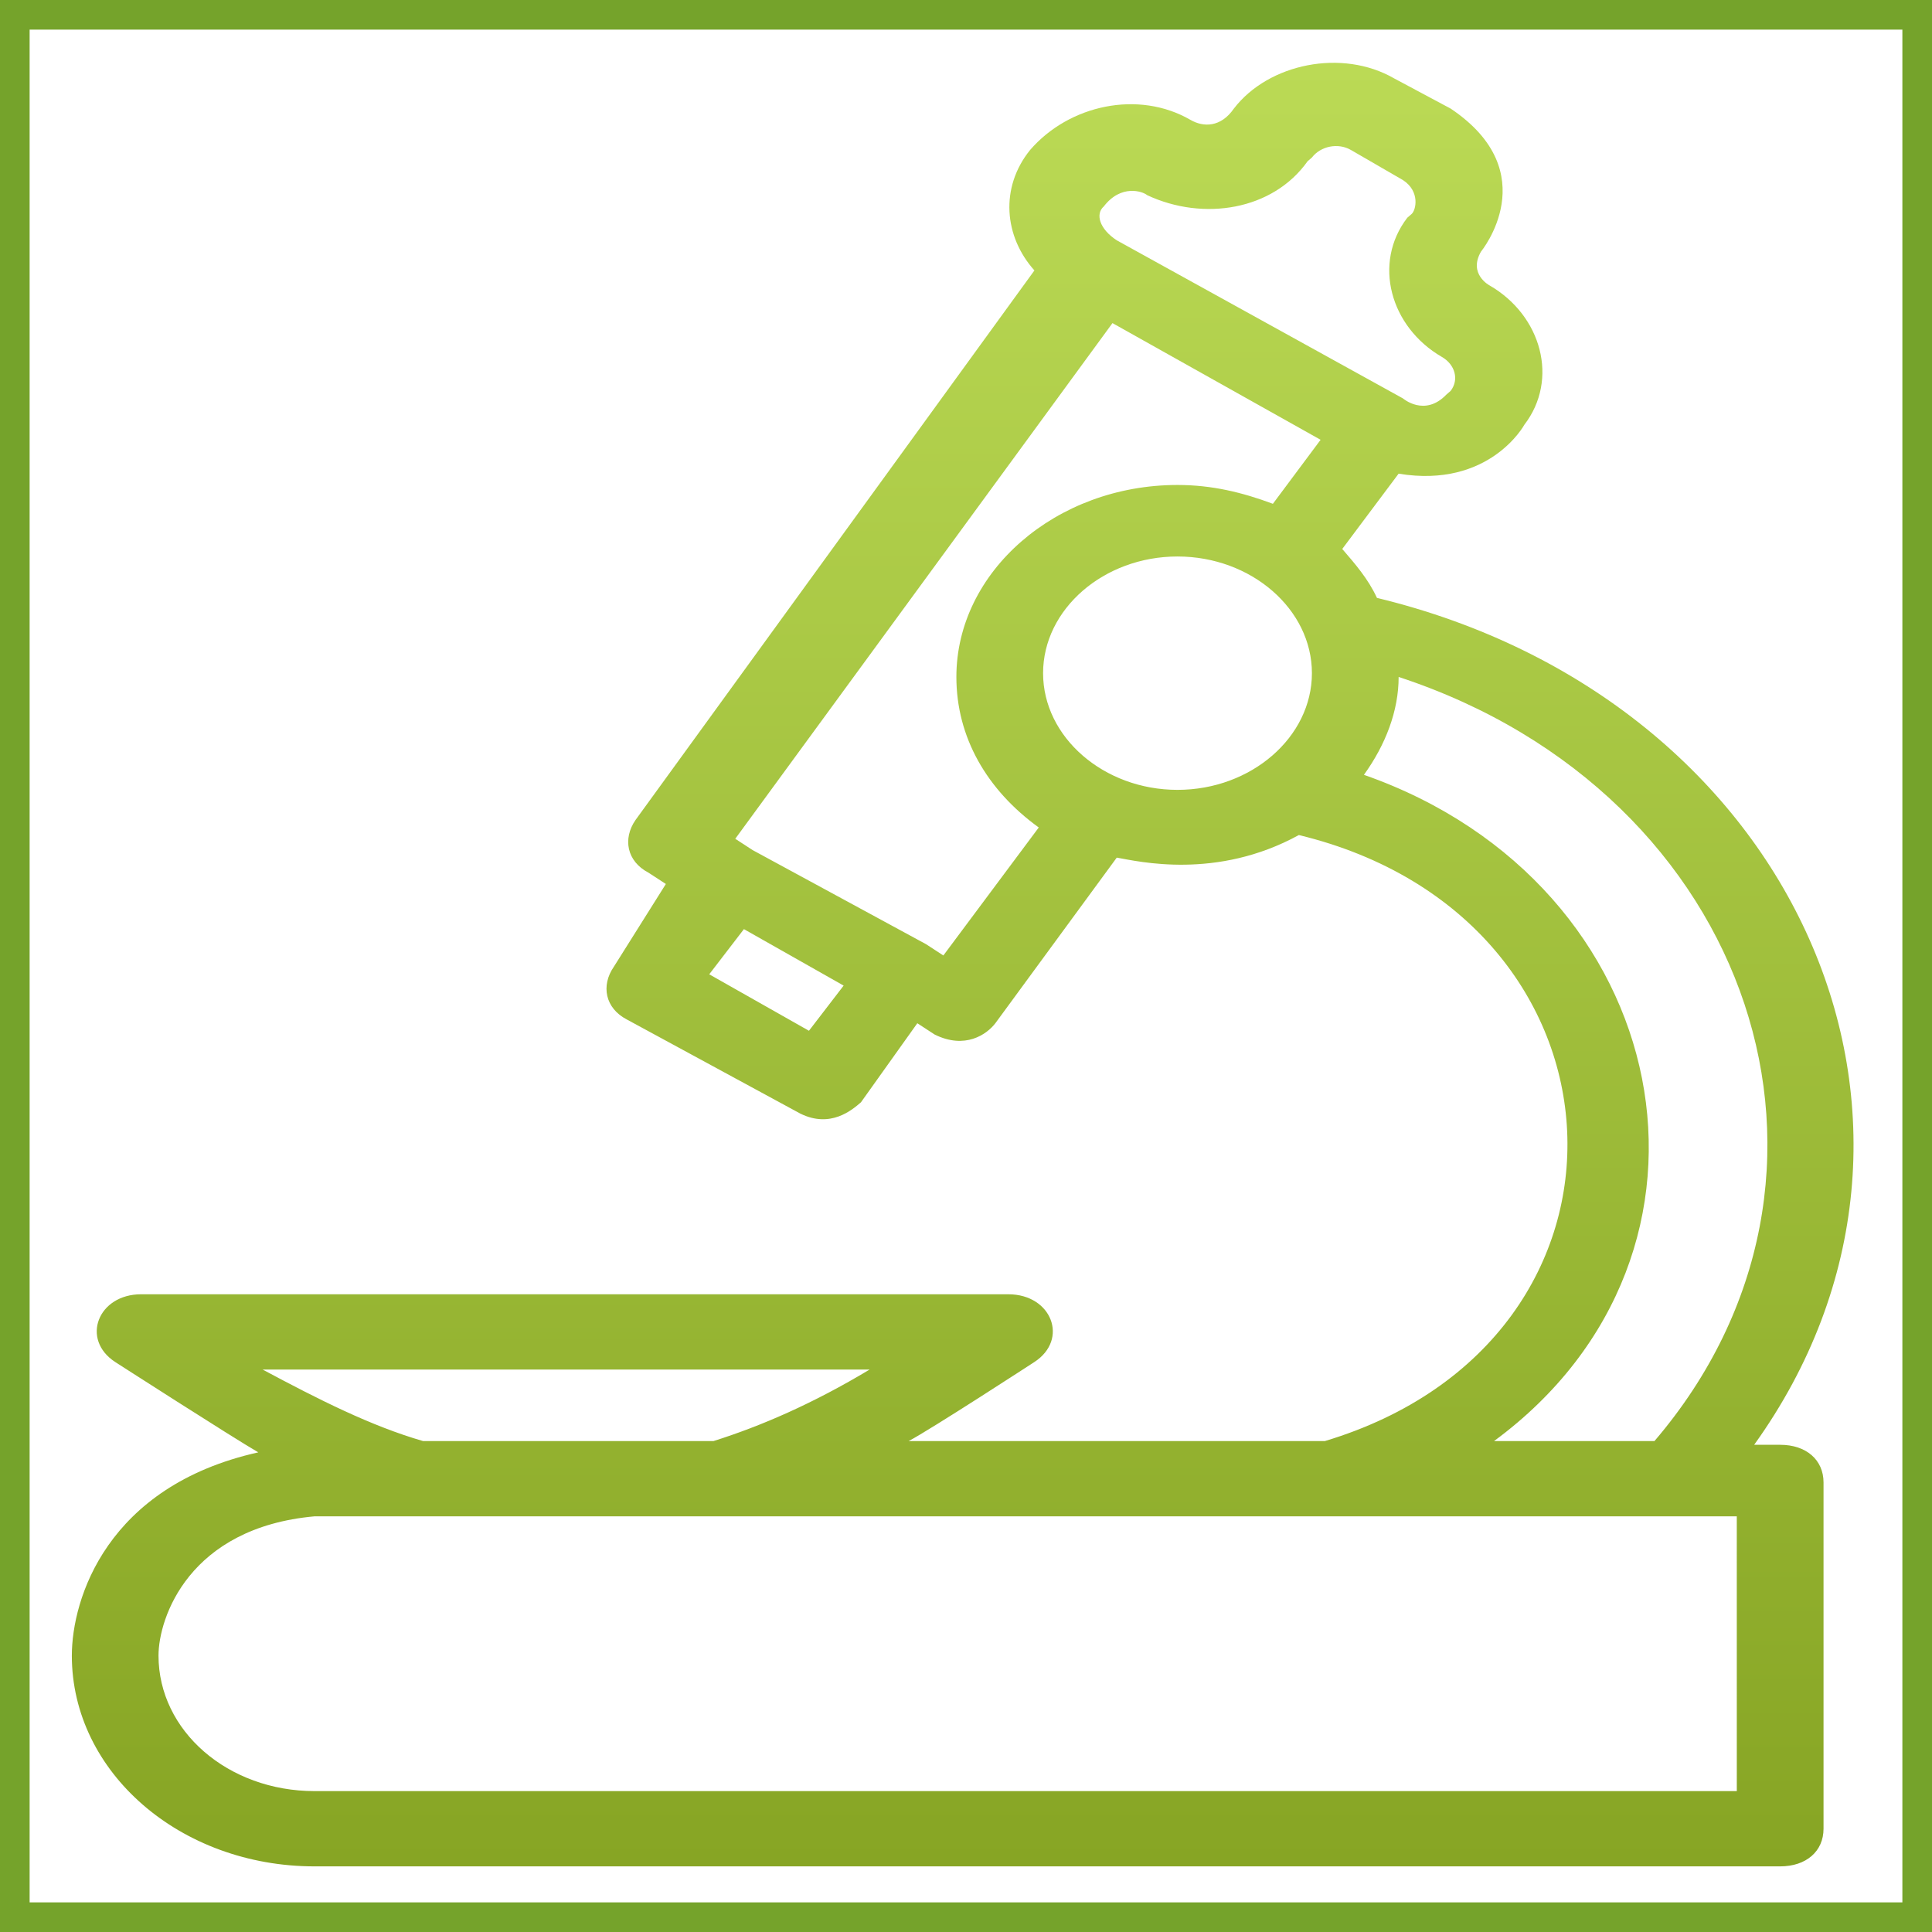 <?xml version="1.0" encoding="utf-8"?>
<svg width="752pt" height="752pt" version="1.1" viewBox="0 0 750 750" xmlns="http://www.w3.org/2000/svg">
  <defs>
    <clipPath id="a">
      <path d="m173 140h407v472.79h-407z"/>
    </clipPath>
    <linearGradient gradientUnits="userSpaceOnUse" x1="376.453" y1="140.041" x2="376.453" y2="612.79" id="gradient-0">
      <stop offset="0" style="stop-color: rgba(187, 218, 85, 1)"/>
      <stop offset="1" style="stop-color: rgba(135, 165, 36, 1)"/>
    </linearGradient>
  </defs>
  <rect width="750" height="750" style="fill: rgba(216, 216, 216, 0); stroke: rgb(117, 163, 43); stroke-width: 23px; vector-effect: non-scaling-stroke; fill-opacity: 0;"/>
  <g clip-path="url(#a)" style="" transform="matrix(1.706, 0, 0, 1.481, -268.514, -183.018)">
    <path d="m173.74 557.54c0 30.586 24.664 55.25 55.25 55.25h333.48c5.918 0 9.867-3.945 9.867-9.867v-90.77c0-5.918-3.945-9.867-9.867-9.867h-5.918c52.293-83.863 9.867-195.35-85.836-221.99-1.973-4.934-4.934-8.879-7.894-12.824l12.824-19.734c20.719 3.945 28.613-12.824 28.613-12.824 7.894-11.84 3.945-28.613-7.894-36.504 0 0-4.934-2.961-1.973-8.879 0 0 14.801-20.719-6.906-37.492l-12.824-7.891c-11.84-7.894-28.613-3.945-36.504 7.894-2.961 4.934-6.906 4.934-9.867 2.961-11.84-7.894-27.625-3.945-36.504 7.894-6.906 9.867-5.918 22.691 0.988 31.57l-90.77 144.05c-2.961 4.934-1.973 10.852 2.961 13.812l3.945 2.961-11.844 21.703c-2.961 4.934-1.973 10.852 2.961 13.812l39.465 24.664c6.906 3.945 11.84-0.988 13.812-2.961l12.824-20.719 3.945 2.961c6.906 3.945 11.84 0 13.812-2.961l27.625-43.41c4.934 0.988 22.691 5.918 41.438-5.918 77.945 21.707 82.875 132.21 5.918 158.85h-94.715c4.934-2.961 28.613-20.719 28.613-20.719 7.894-5.918 3.945-17.758-5.918-17.758l-197.32-0.004c-9.867 0-13.812 11.84-5.918 17.758 0 0 26.641 19.734 32.559 23.68-34.531 8.879-42.426 38.48-42.426 53.277zm234.82-379.85c3.945-5.918 8.879-3.945 9.867-2.961 12.824 6.906 28.613 3.945 36.504-8.879l0.988-0.988c1.973-2.961 5.918-3.945 8.879-1.973l11.84 7.894c3.945 2.961 2.961 7.894 1.973 8.879l-0.988 0.988c-7.894 11.84-3.945 28.613 7.894 36.504 2.961 1.973 3.945 5.918 1.973 8.879l-0.988 0.988c-4.934 5.918-9.867 0.988-9.867 0.988l-65.117-41.438c-3.941-2.961-4.93-6.906-2.957-8.883zm-67.09 216.07-22.691-14.801 7.894-11.84 22.691 14.801zm83.863-63.145c-16.773 0-30.586-13.812-30.586-30.586s13.812-30.586 30.586-30.586c16.773 0 30.586 13.812 30.586 30.586s-13.812 30.586-30.586 30.586zm21.707-74.984c-6.906-2.961-13.812-4.934-21.707-4.934-27.625 0-50.316 22.691-50.316 50.316 0 15.785 6.906 29.598 18.746 39.465l-21.707 33.547-3.945-2.961-39.465-24.664-3.945-2.961 85.836-135.17 47.359 30.586zm20.719 71.039c4.934-7.894 7.894-16.773 7.894-25.652 80.902 30.586 109.52 131.22 58.211 200.29h-36.504c58.207-49.332 41.434-146.02-29.602-174.63zm-112.48 155.89c-12.824 8.879-24.664 14.801-35.52 18.746h-66.105c-11.84-3.945-23.68-10.852-36.504-18.746zm-126.29 38.477h323.61l0.004 72.023h-323.62c-19.734 0-35.52-15.785-35.52-35.52 0.004-9.863 6.91-33.543 35.52-36.504z" style="fill-rule: nonzero; fill: url(#gradient-0);"/>
  </g>
</svg>